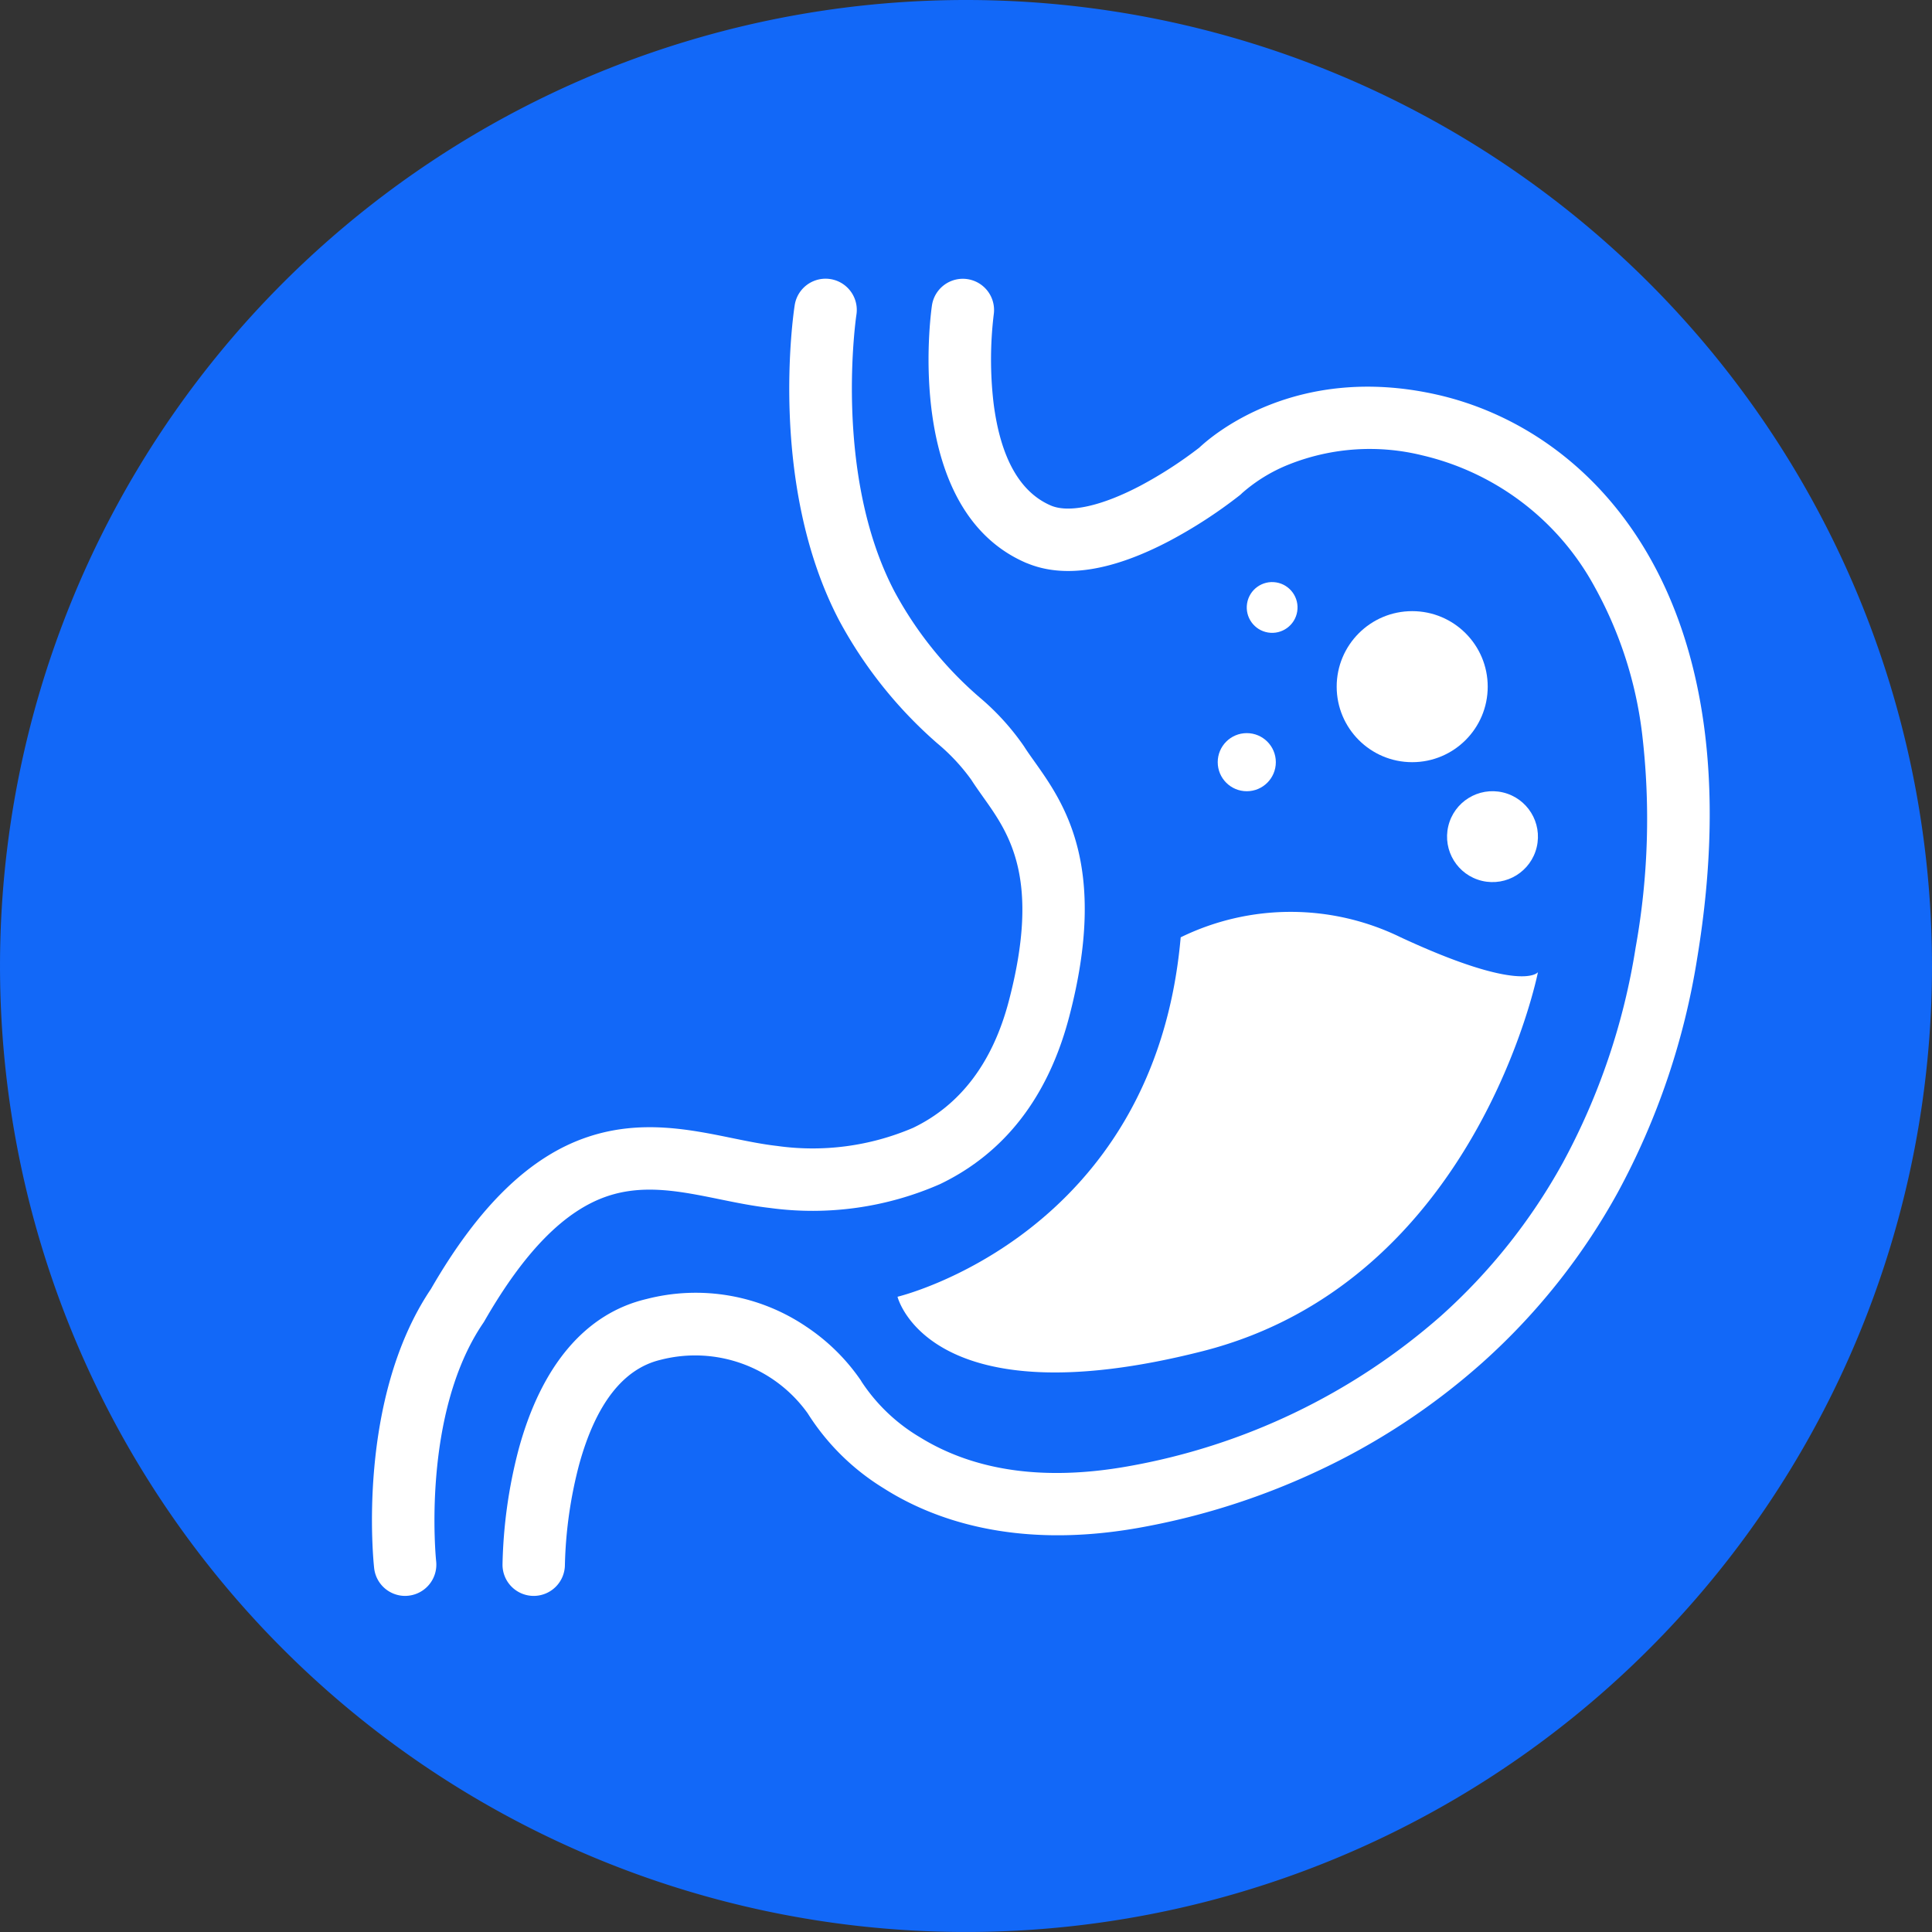 <svg xmlns="http://www.w3.org/2000/svg" width="126.613" height="126.613" viewBox="0 0 126.613 126.613">
  <rect x="0" y="0" width="126.613" height="126.613" fill="#333333" stroke="none"/>
  <defs>
    <style>
      .cls-1 {
        fill: #1268f8;
      }

      .cls-2 {
        fill: #fff;
      }
    </style>
  </defs>
  <g id="Grupo_4039" data-name="Grupo 4039" transform="translate(-214 -1987)">
    <g id="Grupo_3456" data-name="Grupo 3456" transform="translate(9 58)">
      <path id="Trazado_60" data-name="Trazado 60" class="cls-1" d="M129.613,66.306A63.306,63.306,0,1,1,66.306,3a63.306,63.306,0,0,1,63.306,63.306Z" transform="translate(202 1926)"/>
      <g id="Grupo_2396" data-name="Grupo 2396" transform="translate(229.377 1947.266)">
        <path id="Trazado_1254" data-name="Trazado 1254" class="cls-2" d="M787.178,1770.414a2.045,2.045,0,0,1-2.031-1.819c-.05-.449-1.162-11.05,3.724-18.3,3.138-5.441,6.5-8.7,10.286-9.962,3.438-1.147,6.634-.5,9.455.079,1.025.209,1.993.406,2.926.512a16.725,16.725,0,0,0,8.928-1.185c3.106-1.493,5.215-4.284,6.27-8.295,2.115-8.042.023-10.987-1.658-13.353-.282-.4-.549-.772-.8-1.165a12.958,12.958,0,0,0-2.225-2.384,28.749,28.749,0,0,1-6.407-8.008l-.015-.028c-4.686-8.919-3-20.206-2.923-20.682a2.046,2.046,0,0,1,4.044.628h0c-.016.1-1.544,10.435,2.494,18.136a24.486,24.486,0,0,0,5.582,6.946,16.252,16.252,0,0,1,2.909,3.206c.189.3.424.63.673.98,1.944,2.736,4.882,6.872,2.28,16.764-1.374,5.224-4.219,8.905-8.455,10.942a20.772,20.772,0,0,1-11.163,1.563c-1.112-.126-2.215-.351-3.282-.569-2.542-.518-4.943-1.008-7.342-.207-2.8.936-5.444,3.613-8.071,8.185q-.039.068-.083.132c-4.077,5.988-3.094,15.517-3.084,15.613a2.047,2.047,0,0,1-1.81,2.257A2,2,0,0,1,787.178,1770.414Z" transform="translate(-785.004 -1684.093)"/>
        <path id="Trazado_1255" data-name="Trazado 1255" class="cls-2" d="M876.916,1770.416h0a2.045,2.045,0,0,1-2.044-2.045,32.1,32.1,0,0,1,1.053-7.548c1.493-5.509,4.389-8.919,8.375-9.861a12.918,12.918,0,0,1,10.485,1.813,13.165,13.165,0,0,1,3.561,3.506c.028.045.041.065.065.109a11.743,11.743,0,0,0,3.819,3.631c3.6,2.223,8.175,2.866,13.592,1.91a42.125,42.125,0,0,0,20.547-9.86A38.253,38.253,0,0,0,944.375,1742a43.8,43.8,0,0,0,4.756-14.076,47.541,47.541,0,0,0,.423-14.023,26.325,26.325,0,0,0-3.108-9.608,17.347,17.347,0,0,0-11.3-8.623,14.33,14.33,0,0,0-8.728.594,10.516,10.516,0,0,0-3.08,1.883,1.6,1.6,0,0,1-.168.151,31.174,31.174,0,0,1-4.6,2.985c-3.765,1.979-6.9,2.467-9.334,1.451l-.01,0c-8.078-3.433-6.292-16.335-6.212-16.883a2.046,2.046,0,0,1,4.05.589h0a24.625,24.625,0,0,0-.01,5.816c.454,3.579,1.722,5.837,3.768,6.709,1.2.5,3.326.023,5.844-1.3a27.424,27.424,0,0,0,3.869-2.5c.854-.807,6.328-5.525,15.5-3.49,10.33,2.292,21.016,13.335,17.136,36.913a47.876,47.876,0,0,1-5.21,15.386,42.336,42.336,0,0,1-8.864,11.146,44.527,44.527,0,0,1-10.974,7.193,46.906,46.906,0,0,1-11.592,3.648c-8.171,1.442-13.59-.624-16.7-2.611a15.387,15.387,0,0,1-4.96-4.9,9.063,9.063,0,0,0-9.634-3.507c-2.453.58-4.252,2.893-5.346,6.875a28.338,28.338,0,0,0-.93,6.554A2.047,2.047,0,0,1,876.916,1770.416Z" transform="translate(-866.317 -1684.095)"/>
        <path id="Trazado_1256" data-name="Trazado 1256" class="cls-2" d="M1165.416,2121.892a16.414,16.414,0,0,1,14.419,0c7.994,3.712,8.994,2.284,8.994,2.284s-4,20.272-21.985,24.84-19.986-3.569-19.986-3.569S1163.7,2141.45,1165.416,2121.892Z" transform="translate(-1112.417 -2078.731)"/>
        <circle id="Elipse_5" data-name="Elipse 5" class="cls-2" cx="2.978" cy="2.978" r="2.978" transform="translate(69.851 38.778) rotate(-76.717)"/>
        <circle id="Elipse_6" data-name="Elipse 6" class="cls-2" cx="1.904" cy="1.904" r="1.904" transform="translate(55.426 29.779)"/>
        <circle id="Elipse_7" data-name="Elipse 7" class="cls-2" cx="4.949" cy="4.949" r="4.949" transform="translate(63.222 21.785)"/>
        <circle id="Elipse_8" data-name="Elipse 8" class="cls-2" cx="1.664" cy="1.664" r="1.664" transform="matrix(0.16, -0.987, 0.987, 0.16, 57.084, 22.92)"/>
      </g>
    </g>
  </g>
</svg>

